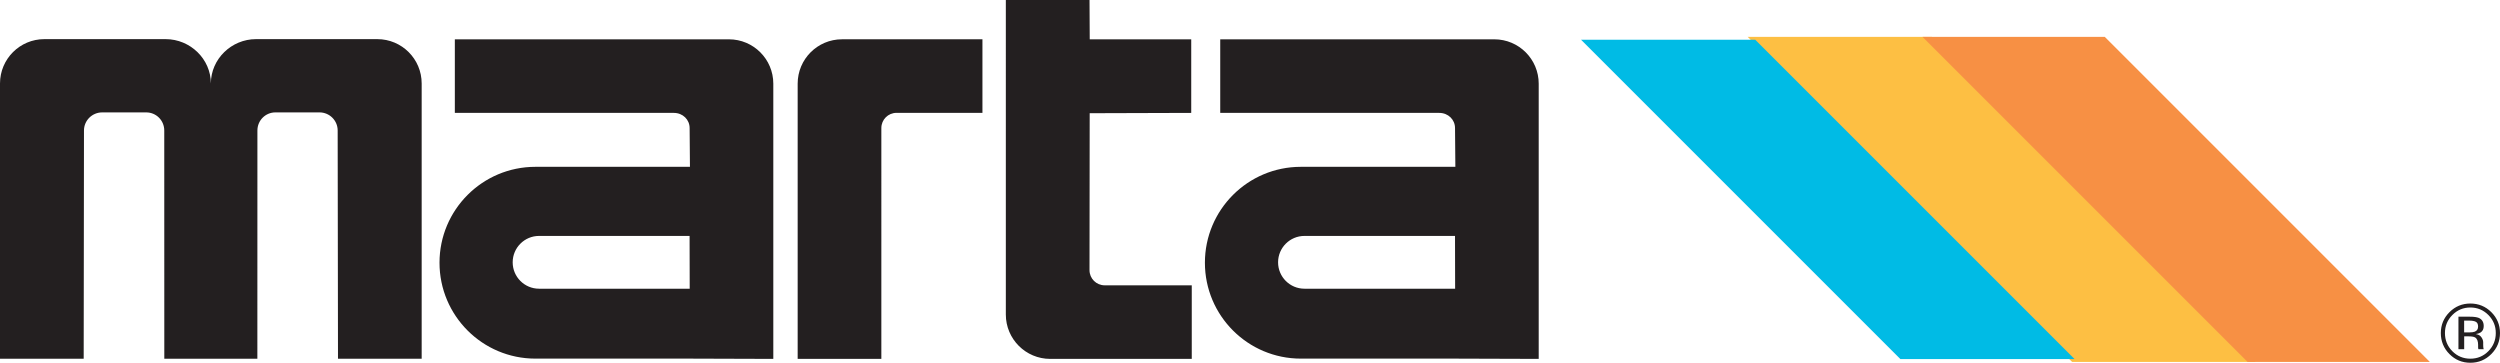 <svg xmlns="http://www.w3.org/2000/svg" width="827" height="120" viewBox="0 0 827 120" enable-background="new 0 0 1026 684"><path clip-rule="evenodd" d="M817.003 104.763c1.34 0 2.315.136 2.943.393 1.105.462 1.665 1.37 1.665 2.716 0 .96-.347 1.672-1.05 2.12-.38.24-.894.415-1.567.52.847.137 1.46.477 1.854 1.052.393.575.59 1.12.59 1.672v.787c0 .25.01.515.03.802.015.28.045.477.09.56l.07.136h-1.772c-.01-.037-.015-.075-.03-.112-.01-.038-.015-.076-.023-.12l-.045-.35v-.854c0-1.24-.332-2.058-1.013-2.467-.4-.227-1.105-.348-2.104-.348h-1.49v4.25h-1.9v-10.757h3.754zm2.028 1.702c-.476-.272-1.232-.41-2.284-.41h-1.61v3.905h1.708c.795 0 1.4-.083 1.8-.242.735-.295 1.106-.847 1.106-1.68 0-.786-.235-1.308-.72-1.573zm5.1 10.652c-1.914 1.922-4.23 2.883-6.938 2.883-2.716 0-5.023-.96-6.93-2.883-1.89-1.906-2.837-4.23-2.837-6.945 0-2.693.953-5 2.868-6.915 1.906-1.9 4.206-2.852 6.9-2.852 2.708 0 5.023.953 6.937 2.852 1.907 1.907 2.868 4.214 2.868 6.915 0 2.716-.96 5.024-2.868 6.945zm-12.892-12.914c-1.634 1.65-2.45 3.63-2.45 5.97 0 2.345.81 4.342 2.435 6 1.642 1.656 3.624 2.48 5.97 2.48 2.337 0 4.32-.824 5.96-2.48 1.635-1.658 2.452-3.655 2.452-6 0-2.34-.817-4.32-2.45-5.97-1.65-1.657-3.632-2.482-5.963-2.482-2.33 0-4.304.826-5.954 2.483z" fill="#231f20" fill-rule="evenodd"/><path clip-rule="evenodd" d="M296.764 37.337h28.228v-24.34h-46.446c-8.11 0-14.678 6.57-14.678 14.68v91.037h27.683V42.346c0-2.77 2.248-5.016 5.017-5.016h.197zM69.506 118.66h15.63l.016-75.505c0-3.306 2.655-5.977 5.954-5.977h14.587c3.306 0 6.007 2.68 6.007 5.977l.106 75.506h27.683V27.616c0-8.102-6.568-14.67-14.68-14.67H84.684c-8.11 0-14.927 6.568-14.927 14.67 0-8.102-6.832-14.67-14.95-14.67H14.67C6.567 12.946 0 19.514 0 27.616v91.046h27.683l.098-75.505c0-3.306 2.71-5.977 6.016-5.977h14.58c3.313 0 5.96 2.68 5.96 5.977l.016 75.506h15.154zm158.728-63.475h-51.12c-17.516 0-31.724 14.2-31.724 31.723 0 17.514 14.208 31.723 31.723 31.723h51.015l27.683.09V27.685c0-8.11-6.574-14.678-14.676-14.678H150.46v24.34h72.455c2.974 0 5.213 2.246 5.213 5.015l.106 12.825zm-.083 40.317h-49.827c-4.826 0-8.73-3.91-8.73-8.73s3.91-8.73 8.73-8.73h49.79l.038 17.46zm132.317-58.05l-.06 51.915c0 2.77 2.246 5.016 5.015 5.016h28.81v24.338H347.41c-8.104 0-14.68-6.566-14.68-14.668V.002h27.684l.068 13.004h33.576v24.34l-33.59.105zm120.968 17.733h-51.12c-17.523 0-31.732 14.2-31.732 31.723 0 17.514 14.21 31.723 31.73 31.723h51.01l27.68.09V27.685c0-8.11-6.573-14.678-14.676-14.678h-90.675v24.34h72.457c2.972 0 5.212 2.246 5.212 5.015l.113 12.825zm-.083 40.317h-49.835c-4.827 0-8.73-3.91-8.73-8.73s3.91-8.73 8.73-8.73h49.797l.038 17.46z" fill="#231f20" fill-rule="evenodd"/><path clip-rule="evenodd" fill="#fdbf43" fill-rule="evenodd" d="M580.41 13.135l105.427 105.64h58.036L638.665 13.134z"/><path stroke-miterlimit="3.864" stroke="#fdbf43" stroke-width="1.891" fill="none" d="M580.41 13.135l105.427 105.64h58.036L638.665 13.134z"/><path clip-rule="evenodd" fill="#00bbe5" fill-rule="evenodd" d="M523 13.135l105.64 105.64h57.62L580.62 13.134z"/><path clip-rule="evenodd" fill="#f79044" fill-rule="evenodd" d="M638.24 13.135l105.633 105.64H801.5L695.863 13.134z"/><path stroke-miterlimit="3.864" stroke="#f79044" stroke-width="1.891" fill="none" d="M638.24 13.135l105.633 105.64H801.5L695.863 13.134z"/><path clip-rule="evenodd" d="M46.332 212.808h2.64l-9.275-44.6-15.918 39.266L7.92 168.21l-9.274 44.598H1.28l7.39-35.725 15.11 37.155 15.055-37.155 7.497 35.725zm38.14-40.597v-2.572H63.853V212.8H84.47v-2.58H66.61v-19.746h17.41v-2.58h-17.41V172.21H84.47zm27.757 0h11.166v-2.572H98.324v2.573h11.167v40.59h2.747v-40.59zm33.084 20.156c7.157.113 12.37-3.783 12.37-11.28 0-3.662-1.256-7.097-4.35-9.276-2.92-2.12-6.355-2.172-9.85-2.172h-5.38V212.8h2.746v-20.434h1.377l14.08 20.435h3.147l-14.14-20.434zm-4.464-2.573v-17.575h1.77c2.52 0 5.44-.113 7.725.976 3.095 1.377 4.578 4.578 4.578 7.785 0 2.572-.976 5.152-3.027 6.81-2.18 1.89-4.872 2.003-7.558 2.003h-3.488zm54.73-20.73c-12.195 0-22.386 10.017-22.386 22.16s10.244 22.16 22.387 22.16c12.136 0 22.38-10.017 22.38-22.16s-10.252-22.16-22.38-22.16zm0 2.58c10.706 0 19.633 8.928 19.633 19.58 0 10.585-8.927 19.58-19.632 19.58-10.765 0-19.64-8.935-19.64-19.58 0-10.652 8.875-19.58 19.64-19.58zm41.544 20.67h4.872c3.374 0 6.983-.462 9.616-2.747 2.398-2.004 3.61-5.44 3.61-8.526 0-3.382-1.257-6.643-3.897-8.882-2.686-2.293-5.955-2.512-9.33-2.512h-7.618v43.162h2.747v-20.495zm0-2.58v-17.515h4.524c2.64 0 5.387.06 7.558 1.725 2.18 1.604 3.27 4.29 3.27 6.983 0 2.52-.917 4.752-2.808 6.47-2.232 2.004-4.752 2.345-7.55 2.345h-4.994zm53.807-20.67c-12.187 0-22.378 10.017-22.378 22.16s10.244 22.16 22.38 22.16c12.134 0 22.386-10.017 22.386-22.16s-10.244-22.16-22.387-22.16zm0 2.58c10.706 0 19.64 8.928 19.64 19.58 0 10.585-8.934 19.58-19.64 19.58-10.758 0-19.632-8.935-19.632-19.58.01-10.652 8.874-19.58 19.633-19.58zm41.56-2.005h-2.747V212.8h13.74v-2.58h-10.994V169.64zm28.44 0h-2.748V212.8h2.747V169.64zm28.62 2.573h11.174v-2.572H375.65v2.573h11.168v40.59h2.74v-40.59zm44.486 26.397l5.78 14.2h2.807l-18.037-44.598-18.09 44.598h2.8l5.788-14.2h18.952zm-1.03-2.572H416.12l8.474-20.843 8.413 20.843zm63.258-26.397h-2.747v37.67l-36.24-38.245V212.8h2.747v-37.094l36.24 38.532v-44.6zm69.65 28.97l5.787 14.2h2.8l-18.036-44.6-18.09 44.6h2.807l5.78-14.2h18.953zm-1.03-2.573h-16.886l8.466-20.843 8.42 20.843zm29.302-23.824h11.167v-2.572H580.28v2.573h11.168v40.59h2.746v-40.59zm28.63-2.572h-2.748V212.8H633.8v-2.58h-10.985V169.64zm48.873 28.97l5.787 14.2h2.8l-18.037-44.6-18.09 44.6h2.807l5.78-14.2h18.952zm-1.022-2.573H653.78l8.467-20.843 8.42 20.843zm63.25-26.397h-2.747v37.67l-36.24-38.245V212.8h2.747v-37.094l36.24 38.532v-44.6zm28.612 2.573h11.167v-2.572h-25.072v2.573h11.167v40.59h2.746v-40.59zm44.48 26.397l5.787 14.2h2.807l-18.037-44.598-18.097 44.598h2.807l5.788-14.2h18.944zm-1.03-2.572h-16.887l8.474-20.843 8.413 20.843zm58.944-3.67c7.158.114 12.37-3.782 12.37-11.28 0-3.66-1.256-7.096-4.35-9.275-2.92-2.12-6.355-2.172-9.85-2.172h-5.38V212.8h2.747v-20.434h1.378l14.08 20.435h3.147l-14.14-20.434zm-4.456-2.572v-17.575h1.77c2.52 0 5.44-.113 7.725.976 3.094 1.377 4.577 4.578 4.577 7.785 0 2.572-.976 5.152-3.033 6.81-2.172 1.89-4.865 2.003-7.55 2.003h-3.49zm58.097 8.814l5.78 14.2h2.807l-18.036-44.598-18.098 44.598h2.807l5.788-14.2h18.952zm-1.03-2.572H900.65l8.473-20.843 8.413 20.843zm27.01-3.722h4.873c3.374 0 6.983-.462 9.616-2.747 2.398-2.004 3.61-5.44 3.61-8.526 0-3.382-1.257-6.643-3.898-8.882-2.685-2.293-5.954-2.512-9.328-2.512h-7.62v43.162h2.748v-20.495zm0-2.58v-17.515h4.532c2.633 0 5.38.06 7.55 1.725 2.18 1.604 3.27 4.29 3.27 6.983 0 2.52-.916 4.752-2.807 6.47-2.232 2.004-4.752 2.345-7.55 2.345h-4.994zm36.747-20.095h-2.746V212.8h2.746V169.64zm19.013 43.17h7.785c6.408 0 11.507-1.142 16.25-5.727 4.35-4.183 6.644-9.85 6.644-15.804 0-6.173-2.353-11.96-6.87-16.198-4.75-4.41-9.73-5.44-16.024-5.44h-7.785v43.17zm2.746-2.58v-38.01h4.98c5.38 0 9.85.976 13.973 4.7 4.063 3.713 6.234 8.873 6.234 14.358 0 5.16-2.058 10.078-5.727 13.74-4.123 4.062-8.814 5.205-14.48 5.205h-4.98zm81.393-38.017h11.167v-2.572h-25.073v2.573h11.167v40.59h2.746v-40.59zm33.084 20.156c7.158.113 12.37-3.783 12.37-11.28 0-3.662-1.256-7.097-4.35-9.276-2.92-2.12-6.355-2.172-9.85-2.172h-5.38V212.8h2.747v-20.434h1.377l14.08 20.435h3.148l-14.14-20.434zm-4.463-2.573v-17.575h1.77c2.52 0 5.44-.113 7.725.976 3.093 1.377 4.576 4.578 4.576 7.785 0 2.572-.976 5.152-3.034 6.81-2.17 1.89-4.865 2.003-7.55 2.003h-3.488zm58.104 8.814l5.78 14.2h2.807l-18.036-44.598-18.098 44.598h2.806l5.788-14.2h18.952zm-1.036-2.572h-16.887l8.474-20.843 8.412 20.843zm63.256-26.397h-2.746v37.67l-36.24-38.245V212.8h2.747v-37.094l36.238 38.532v-44.6zm40.93 5.493c-2.057-3.714-6.18-6.067-10.538-6.067-6.47 0-11.046 4.525-11.046 10.933 0 3.435 1.596 5.954 4.464 7.724l7.785 4.124c3.714 1.83 8.7 3.896 8.7 8.76 0 5.72-4.986 10.192-10.652 10.192-5.204 0-8.586-3.208-10.417-7.785l-2.398 1.09c2.004 5.553 6.695 9.283 12.71 9.283 6.983 0 13.512-5.387 13.512-12.536 0-3.896-1.664-6.53-4.925-8.595l-8.247-4.29c-3.487-1.664-7.785-3.548-7.785-8.064 0-4.532 3.496-8.247 8.133-8.247 4.063 0 6.81 2.006 8.754 5.093l1.952-1.612zm21.7-5.492h-2.747V212.8h2.747V169.64zm28.62 2.573h11.167v-2.572h-25.073v2.573h11.167v40.59h2.746v-40.59zm76.52 26.397l5.787 14.2h2.807l-18.036-44.598-18.098 44.598h2.807l5.788-14.2h18.945zm-1.022-2.572h-16.886l8.473-20.843 8.413 20.843zm50.425-.287c0 3.896 0 8.02-2.23 10.88-2.11 2.745-6.356 4.183-9.67 4.183-3.32 0-7.558-1.43-9.676-4.183-2.232-2.86-2.232-6.983-2.232-10.88v-26.1h-2.746v26.903c0 4.41 0 8.186 2.92 11.802 2.92 3.314 7.392 5.04 11.742 5.04 4.35 0 8.814-1.726 11.735-5.04 2.92-3.616 2.92-7.392 2.92-11.802v-26.904h-2.746v26.102zm30.968-23.537h11.167v-2.572h-25.073v2.573h11.167v40.59h2.745v-40.59zm28.628 15.745v-18.317h-2.746V212.8h2.746v-22.265h26.223V212.8h2.738V169.64h-2.74v18.317h-26.222zm67.774-18.892c-12.19 0-22.38 10.017-22.38 22.16s10.244 22.16 22.38 22.16c12.135 0 22.387-10.017 22.387-22.16s-10.252-22.16-22.387-22.16zm0 2.58c10.705 0 19.64 8.928 19.64 19.58 0 10.585-8.935 19.58-19.64 19.58-10.76 0-19.633-8.935-19.633-19.58 0-10.652 8.874-19.58 19.633-19.58zm46.022 20.723c7.15.113 12.362-3.783 12.362-11.28 0-3.662-1.256-7.097-4.35-9.276-2.92-2.12-6.355-2.172-9.843-2.172h-5.386V212.8h2.747v-20.434h1.377l14.08 20.435h3.155l-14.14-20.434zm-4.47-2.573v-17.575h1.77c2.518 0 5.446-.113 7.73.976 3.088 1.377 4.57 4.578 4.57 7.785 0 2.572-.968 5.152-3.026 6.81-2.18 1.89-4.872 2.003-7.558 2.003h-3.487zm37.66-20.155h-2.746V212.8h2.747V169.64zm28.63 2.573h11.166v-2.572h-25.073v2.573h11.167v40.59h2.747v-40.59zm35.83 22.16v18.438h2.746V194.37l14.368-24.732h-3.034l-12.71 21.873-12.71-21.872h-3.035l14.375 24.733z" fill="#231f20" fill-rule="evenodd"/></svg>